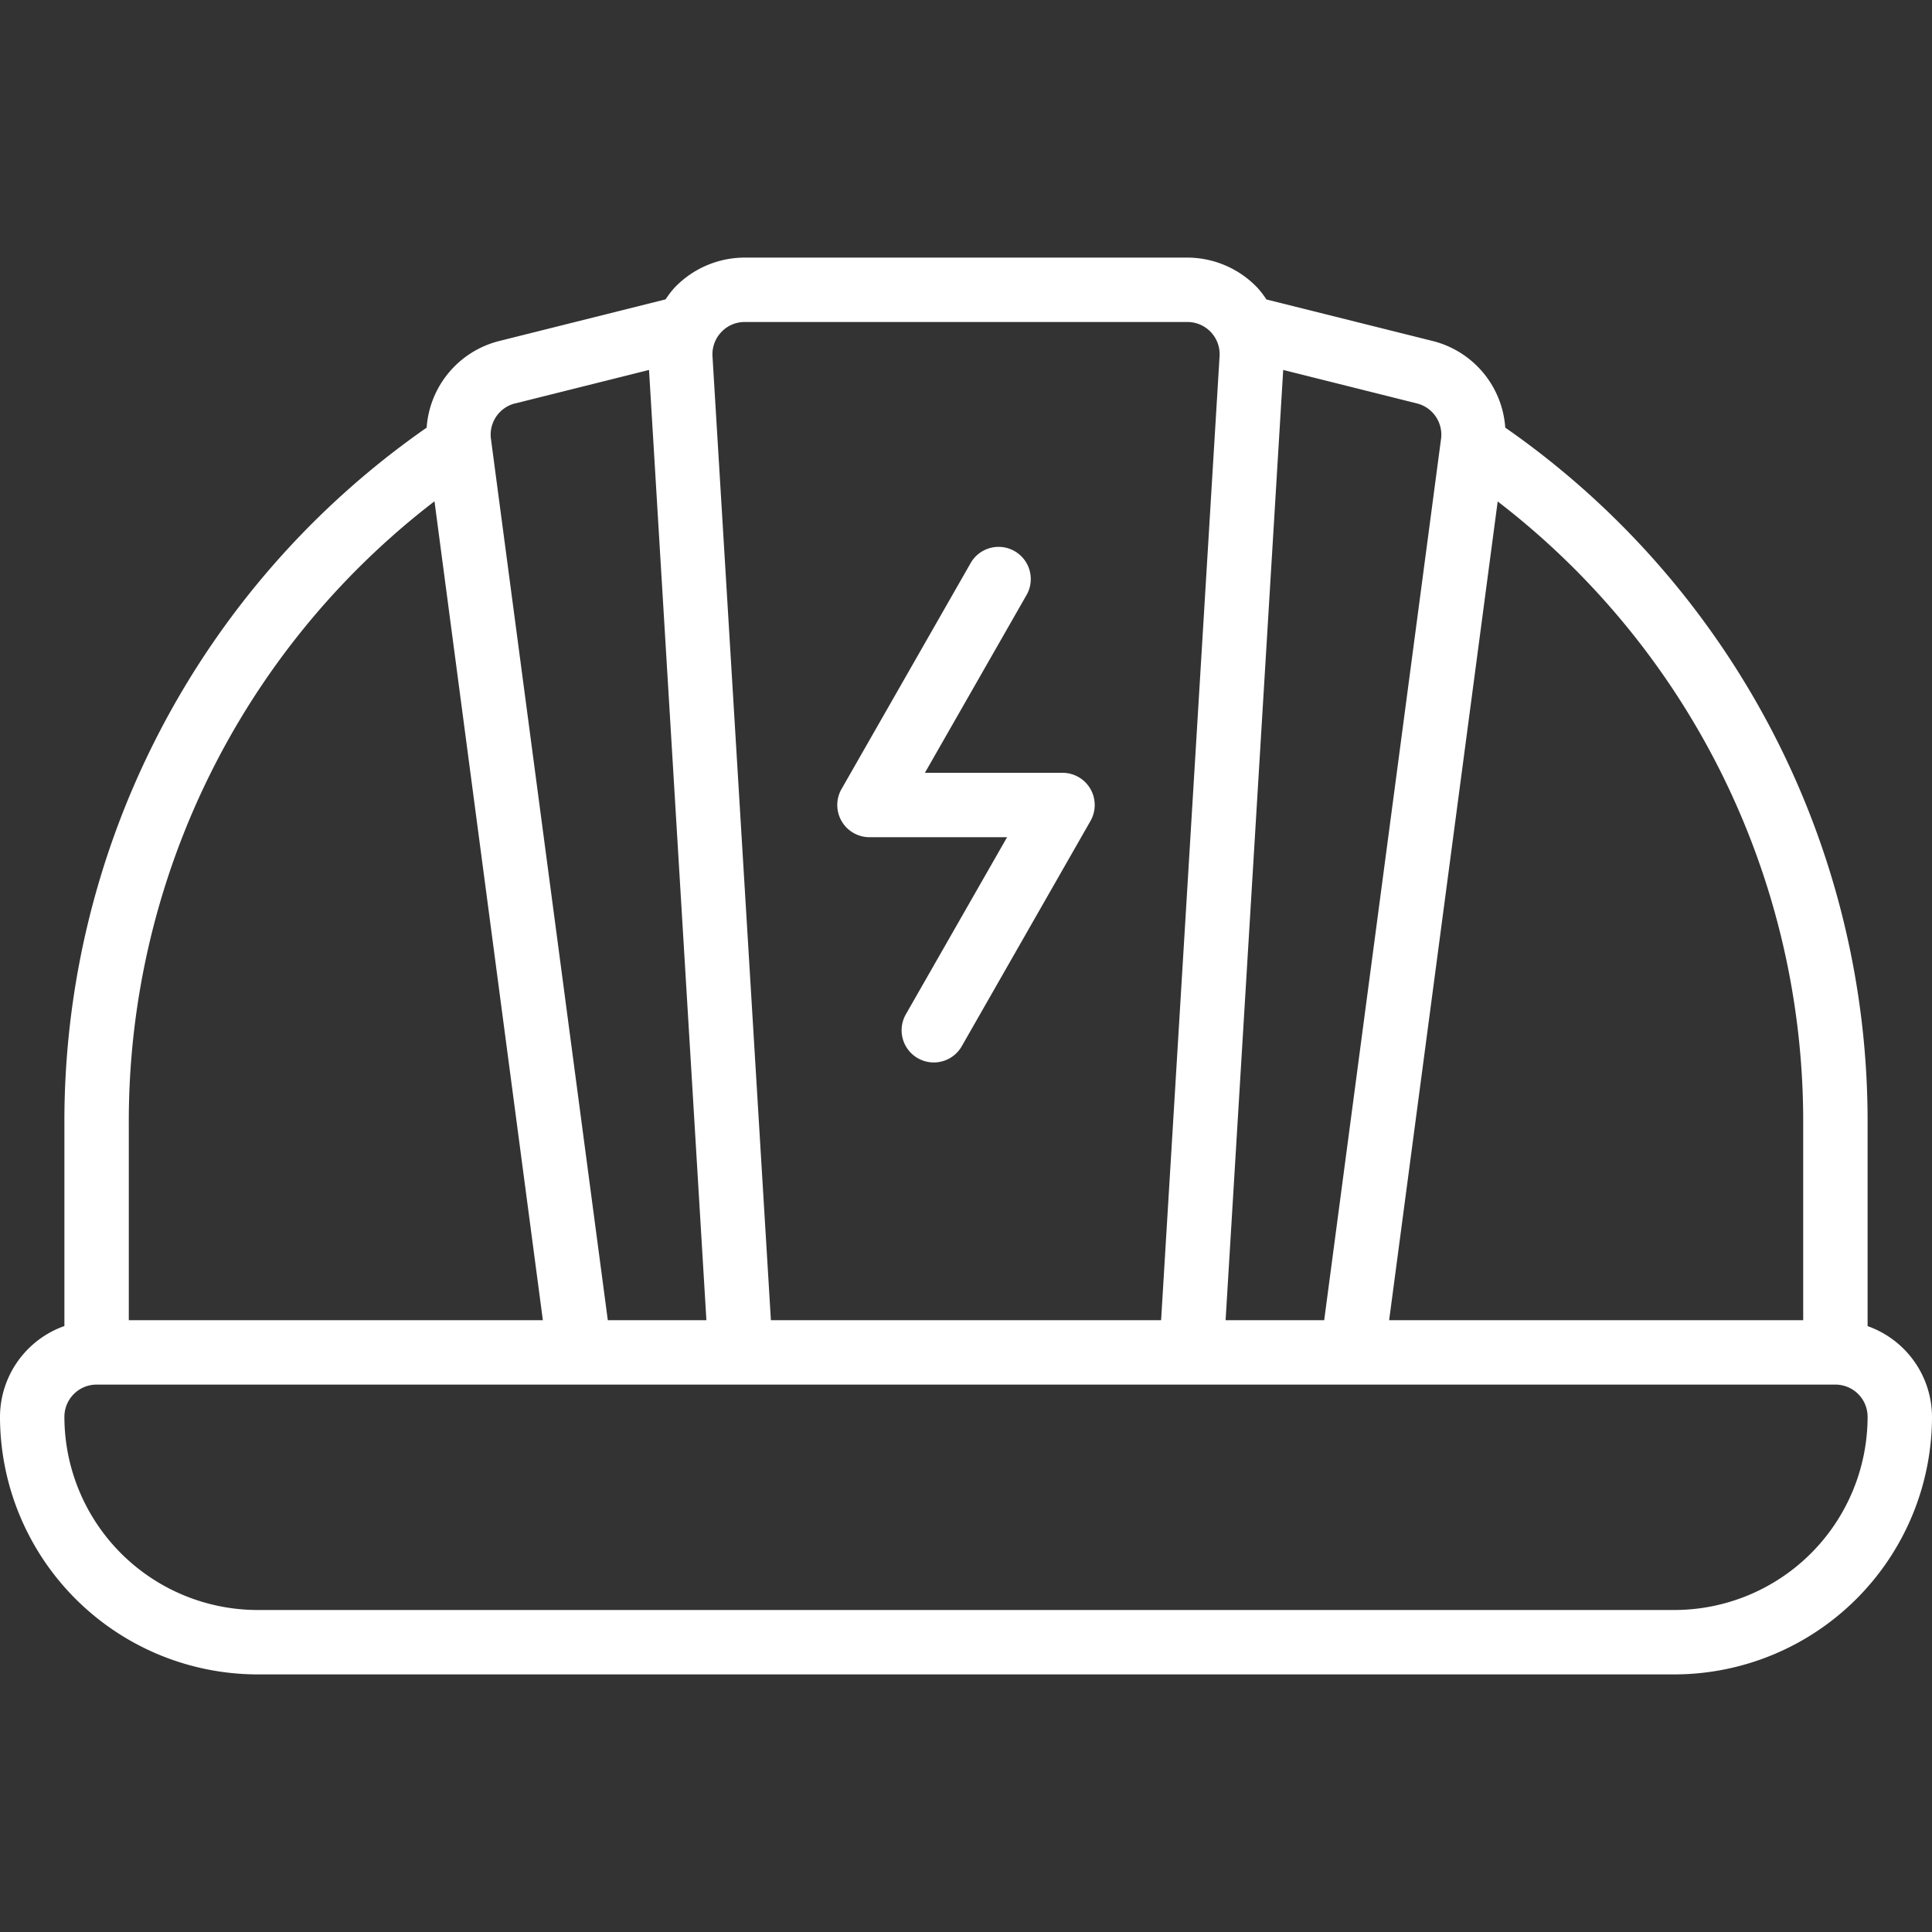 <svg xmlns="http://www.w3.org/2000/svg" version="1.1" xmlns:xlink="http://www.w3.org/1999/xlink" xmlns:svgjs="http://svgjs.com/svgjs" width="512" height="512" x="0" y="0" viewBox="0 0 60 60" style="enable-background:new 0 0 512 512" xml:space="preserve" class=""><rect x="0" y="0" width="60" height="60" fill="#333333" stroke="none"/><g><path d="M58,41.184V34.9A26.245,26.245,0,0,0,46.747,13.28a2.986,2.986,0,0,0-2.254-2.69L39.33,9.3a2.962,2.962,0,0,0-.269-.353A3.014,3.014,0,0,0,36.875,8H23.125a3.014,3.014,0,0,0-2.186.944,2.954,2.954,0,0,0-.268.353L15.505,10.59a2.988,2.988,0,0,0-2.255,2.691A26.25,26.25,0,0,0,2,34.9v6.281A3,3,0,0,0,0,44a8.009,8.009,0,0,0,8,8H52a8.009,8.009,0,0,0,8-8A3,3,0,0,0,58,41.184ZM56,34.9V41H43.141l3.371-25.427A24.271,24.271,0,0,1,56,34.9ZM44.749,13.658,41.124,41H38.062l1.789-29.511,4.154,1.04A1,1,0,0,1,44.749,13.658ZM22.4,10.314A.991.991,0,0,1,23.125,10h13.75a1,1,0,0,1,1,1.061L36.059,41H23.941L22.127,11.061A1,1,0,0,1,22.4,10.314Zm-6.4,2.215,4.156-1.04L21.938,41H18.876L15.249,13.646A1,1,0,0,1,15.993,12.529Zm-2.506,3.044L16.859,41H4V34.9A24.273,24.273,0,0,1,13.487,15.573ZM52,50H8a6.006,6.006,0,0,1-6-6,1,1,0,0,1,1-1H57a1,1,0,0,1,1,1A6.006,6.006,0,0,1,52,50Z" fill="#ffffff" data-original="#000000" class=""></path><path d="M27,26h4.276l-3.144,5.5a1,1,0,0,0,.372,1.364,1,1,0,0,0,1.364-.372l4-7A1,1,0,0,0,33,24H28.724l3.144-5.5a1,1,0,1,0-1.736-.992l-4,7A1,1,0,0,0,27,26Z" fill="#ffffff" data-original="#000000" class=""></path></g></svg>
